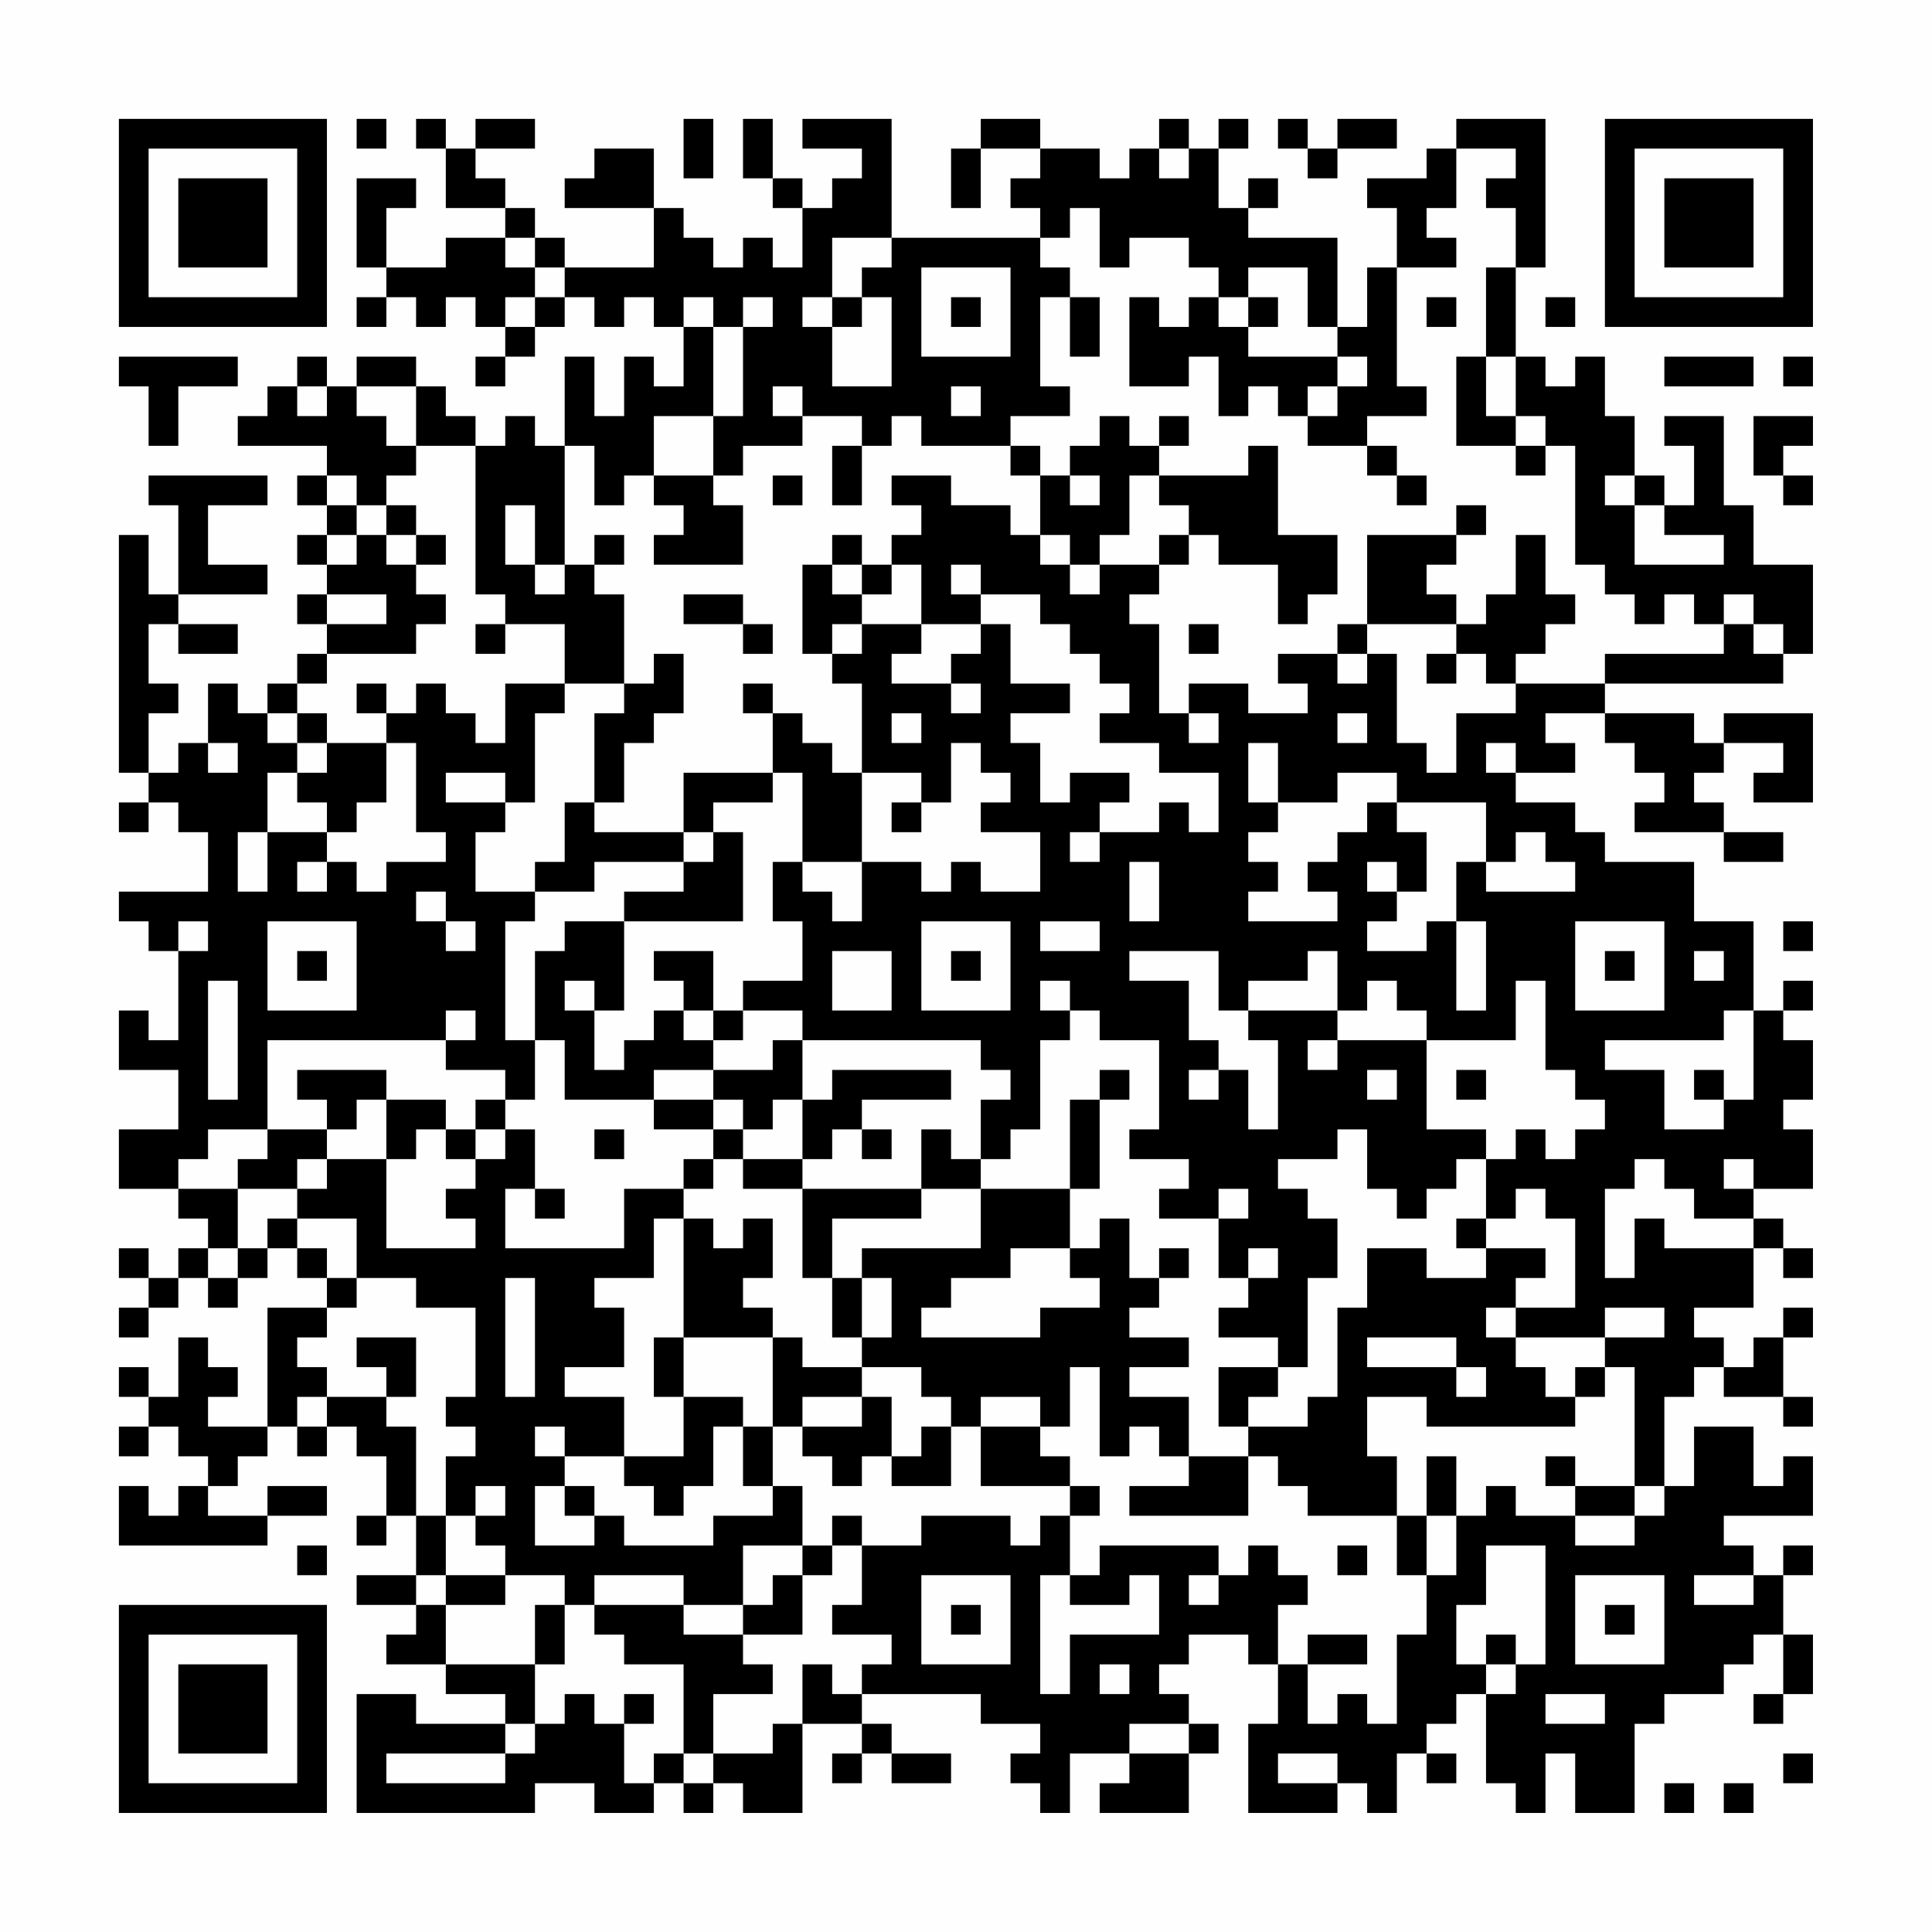 <?xml version="1.0" encoding="UTF-8"?>
<svg xmlns="http://www.w3.org/2000/svg" version="1.1" width="300" height="300" viewBox="0 0 300 300"><rect x="0" y="0" width="300" height="300" fill="#fefefe"/><g transform="scale(4.615)"><g transform="translate(4,4)"><path fill-rule="evenodd" d="M8 0L8 1L9 1L9 0ZM10 0L10 1L11 1L11 3L13 3L13 4L11 4L11 5L9 5L9 3L10 3L10 2L8 2L8 5L9 5L9 6L8 6L8 7L9 7L9 6L10 6L10 7L11 7L11 6L12 6L12 7L13 7L13 8L12 8L12 9L13 9L13 8L14 8L14 7L15 7L15 6L16 6L16 7L17 7L17 6L18 6L18 7L19 7L19 9L18 9L18 8L17 8L17 10L16 10L16 8L15 8L15 11L14 11L14 10L13 10L13 11L12 11L12 10L11 10L11 9L10 9L10 8L8 8L8 9L7 9L7 8L6 8L6 9L5 9L5 10L4 10L4 11L7 11L7 12L6 12L6 13L7 13L7 14L6 14L6 15L7 15L7 16L6 16L6 17L7 17L7 18L6 18L6 19L5 19L5 20L4 20L4 19L3 19L3 21L2 21L2 22L1 22L1 20L2 20L2 19L1 19L1 17L2 17L2 18L4 18L4 17L2 17L2 16L5 16L5 15L3 15L3 13L5 13L5 12L1 12L1 13L2 13L2 16L1 16L1 14L0 14L0 22L1 22L1 23L0 23L0 24L1 24L1 23L2 23L2 24L3 24L3 26L0 26L0 27L1 27L1 28L2 28L2 31L1 31L1 30L0 30L0 32L2 32L2 34L0 34L0 36L2 36L2 37L3 37L3 38L2 38L2 39L1 39L1 38L0 38L0 39L1 39L1 40L0 40L0 41L1 41L1 40L2 40L2 39L3 39L3 40L4 40L4 39L5 39L5 38L6 38L6 39L7 39L7 40L5 40L5 44L3 44L3 43L4 43L4 42L3 42L3 41L2 41L2 43L1 43L1 42L0 42L0 43L1 43L1 44L0 44L0 45L1 45L1 44L2 44L2 45L3 45L3 46L2 46L2 47L1 47L1 46L0 46L0 48L5 48L5 47L7 47L7 46L5 46L5 47L3 47L3 46L4 46L4 45L5 45L5 44L6 44L6 45L7 45L7 44L8 44L8 45L9 45L9 47L8 47L8 48L9 48L9 47L10 47L10 49L8 49L8 50L10 50L10 51L9 51L9 52L11 52L11 53L13 53L13 54L10 54L10 53L8 53L8 57L14 57L14 56L16 56L16 57L18 57L18 56L19 56L19 57L20 57L20 56L21 56L21 57L23 57L23 54L25 54L25 55L24 55L24 56L25 56L25 55L26 55L26 56L28 56L28 55L26 55L26 54L25 54L25 53L29 53L29 54L31 54L31 55L30 55L30 56L31 56L31 57L32 57L32 55L34 55L34 56L33 56L33 57L36 57L36 55L37 55L37 54L36 54L36 53L35 53L35 52L36 52L36 51L38 51L38 52L39 52L39 54L38 54L38 57L41 57L41 56L42 56L42 57L43 57L43 55L44 55L44 56L45 56L45 55L44 55L44 54L45 54L45 53L46 53L46 56L47 56L47 57L48 57L48 55L49 55L49 57L51 57L51 54L52 54L52 53L54 53L54 52L55 52L55 51L56 51L56 53L55 53L55 54L56 54L56 53L57 53L57 51L56 51L56 49L57 49L57 48L56 48L56 49L55 49L55 48L54 48L54 47L57 47L57 45L56 45L56 46L55 46L55 44L53 44L53 46L52 46L52 43L53 43L53 42L54 42L54 43L56 43L56 44L57 44L57 43L56 43L56 41L57 41L57 40L56 40L56 41L55 41L55 42L54 42L54 41L53 41L53 40L55 40L55 38L56 38L56 39L57 39L57 38L56 38L56 37L55 37L55 36L57 36L57 34L56 34L56 33L57 33L57 31L56 31L56 30L57 30L57 29L56 29L56 30L55 30L55 27L53 27L53 25L50 25L50 24L49 24L49 23L47 23L47 22L49 22L49 21L48 21L48 20L50 20L50 21L51 21L51 22L52 22L52 23L51 23L51 24L54 24L54 25L56 25L56 24L54 24L54 23L53 23L53 22L54 22L54 21L56 21L56 22L55 22L55 23L57 23L57 20L54 20L54 21L53 21L53 20L50 20L50 19L56 19L56 18L57 18L57 15L55 15L55 13L54 13L54 10L52 10L52 11L53 11L53 13L52 13L52 12L51 12L51 10L50 10L50 8L49 8L49 9L48 9L48 8L47 8L47 5L48 5L48 0L45 0L45 1L44 1L44 2L42 2L42 3L43 3L43 5L42 5L42 7L41 7L41 4L38 4L38 3L39 3L39 2L38 2L38 3L37 3L37 1L38 1L38 0L37 0L37 1L36 1L36 0L35 0L35 1L34 1L34 2L33 2L33 1L31 1L31 0L29 0L29 1L28 1L28 3L29 3L29 1L31 1L31 2L30 2L30 3L31 3L31 4L26 4L26 0L23 0L23 1L25 1L25 2L24 2L24 3L23 3L23 2L22 2L22 0L21 0L21 2L22 2L22 3L23 3L23 5L22 5L22 4L21 4L21 5L20 5L20 4L19 4L19 3L18 3L18 1L16 1L16 2L15 2L15 3L18 3L18 5L15 5L15 4L14 4L14 3L13 3L13 2L12 2L12 1L14 1L14 0L12 0L12 1L11 1L11 0ZM19 0L19 2L20 2L20 0ZM39 0L39 1L40 1L40 2L41 2L41 1L43 1L43 0L41 0L41 1L40 1L40 0ZM35 1L35 2L36 2L36 1ZM45 1L45 3L44 3L44 4L45 4L45 5L43 5L43 9L44 9L44 10L42 10L42 11L40 11L40 10L41 10L41 9L42 9L42 8L41 8L41 7L40 7L40 5L38 5L38 6L37 6L37 5L36 5L36 4L34 4L34 5L33 5L33 3L32 3L32 4L31 4L31 5L32 5L32 6L31 6L31 9L32 9L32 10L30 10L30 11L27 11L27 10L26 10L26 11L25 11L25 10L23 10L23 9L22 9L22 10L23 10L23 11L21 11L21 12L20 12L20 10L21 10L21 7L22 7L22 6L21 6L21 7L20 7L20 6L19 6L19 7L20 7L20 10L18 10L18 12L17 12L17 13L16 13L16 11L15 11L15 15L14 15L14 13L13 13L13 15L14 15L14 16L15 16L15 15L16 15L16 16L17 16L17 19L15 19L15 17L13 17L13 16L12 16L12 11L10 11L10 9L8 9L8 10L9 10L9 11L10 11L10 12L9 12L9 13L8 13L8 12L7 12L7 13L8 13L8 14L7 14L7 15L8 15L8 14L9 14L9 15L10 15L10 16L11 16L11 17L10 17L10 18L7 18L7 19L6 19L6 20L5 20L5 21L6 21L6 22L5 22L5 24L4 24L4 26L5 26L5 24L7 24L7 25L6 25L6 26L7 26L7 25L8 25L8 26L9 26L9 25L11 25L11 24L10 24L10 21L9 21L9 20L10 20L10 19L11 19L11 20L12 20L12 21L13 21L13 19L15 19L15 20L14 20L14 23L13 23L13 22L11 22L11 23L13 23L13 24L12 24L12 26L14 26L14 27L13 27L13 31L14 31L14 33L13 33L13 32L11 32L11 31L12 31L12 30L11 30L11 31L5 31L5 34L3 34L3 35L2 35L2 36L4 36L4 38L3 38L3 39L4 39L4 38L5 38L5 37L6 37L6 38L7 38L7 39L8 39L8 40L7 40L7 41L6 41L6 42L7 42L7 43L6 43L6 44L7 44L7 43L9 43L9 44L10 44L10 47L11 47L11 49L10 49L10 50L11 50L11 52L14 52L14 54L13 54L13 55L9 55L9 56L13 56L13 55L14 55L14 54L15 54L15 53L16 53L16 54L17 54L17 56L18 56L18 55L19 55L19 56L20 56L20 55L22 55L22 54L23 54L23 52L24 52L24 53L25 53L25 52L26 52L26 51L24 51L24 50L25 50L25 48L27 48L27 47L30 47L30 48L31 48L31 47L32 47L32 49L31 49L31 53L32 53L32 51L35 51L35 49L34 49L34 50L32 50L32 49L33 49L33 48L37 48L37 49L36 49L36 50L37 50L37 49L38 49L38 48L39 48L39 49L40 49L40 50L39 50L39 52L40 52L40 54L41 54L41 53L42 53L42 54L43 54L43 51L44 51L44 49L45 49L45 47L46 47L46 46L47 46L47 47L49 47L49 48L51 48L51 47L52 47L52 46L51 46L51 42L50 42L50 41L52 41L52 40L50 40L50 41L47 41L47 40L49 40L49 37L48 37L48 36L47 36L47 37L46 37L46 35L47 35L47 34L48 34L48 35L49 35L49 34L50 34L50 33L49 33L49 32L48 32L48 29L47 29L47 31L44 31L44 30L43 30L43 29L42 29L42 30L41 30L41 28L40 28L40 29L38 29L38 30L37 30L37 28L34 28L34 29L36 29L36 31L37 31L37 32L36 32L36 33L37 33L37 32L38 32L38 34L39 34L39 31L38 31L38 30L41 30L41 31L40 31L40 32L41 32L41 31L44 31L44 34L46 34L46 35L45 35L45 36L44 36L44 37L43 37L43 36L42 36L42 34L41 34L41 35L39 35L39 36L40 36L40 37L41 37L41 39L40 39L40 42L39 42L39 41L37 41L37 40L38 40L38 39L39 39L39 38L38 38L38 39L37 39L37 37L38 37L38 36L37 36L37 37L35 37L35 36L36 36L36 35L34 35L34 34L35 34L35 31L33 31L33 30L32 30L32 29L31 29L31 30L32 30L32 31L31 31L31 34L30 34L30 35L29 35L29 33L30 33L30 32L29 32L29 31L23 31L23 30L21 30L21 29L23 29L23 27L22 27L22 25L23 25L23 26L24 26L24 27L25 27L25 25L27 25L27 26L28 26L28 25L29 25L29 26L31 26L31 24L29 24L29 23L30 23L30 22L29 22L29 21L28 21L28 23L27 23L27 22L25 22L25 19L24 19L24 18L25 18L25 17L27 17L27 18L26 18L26 19L28 19L28 20L29 20L29 19L28 19L28 18L29 18L29 17L30 17L30 19L32 19L32 20L30 20L30 21L31 21L31 23L32 23L32 22L34 22L34 23L33 23L33 24L32 24L32 25L33 25L33 24L35 24L35 23L36 23L36 24L37 24L37 22L35 22L35 21L33 21L33 20L34 20L34 19L33 19L33 18L32 18L32 17L31 17L31 16L29 16L29 15L28 15L28 16L29 16L29 17L27 17L27 15L26 15L26 14L27 14L27 13L26 13L26 12L28 12L28 13L30 13L30 14L31 14L31 15L32 15L32 16L33 16L33 15L35 15L35 16L34 16L34 17L35 17L35 20L36 20L36 21L37 21L37 20L36 20L36 19L38 19L38 20L40 20L40 19L39 19L39 18L41 18L41 19L42 19L42 18L43 18L43 21L44 21L44 22L45 22L45 20L47 20L47 19L50 19L50 18L54 18L54 17L55 17L55 18L56 18L56 17L55 17L55 16L54 16L54 17L53 17L53 16L52 16L52 17L51 17L51 16L50 16L50 15L49 15L49 11L48 11L48 10L47 10L47 8L46 8L46 5L47 5L47 3L46 3L46 2L47 2L47 1ZM13 4L13 5L14 5L14 6L13 6L13 7L14 7L14 6L15 6L15 5L14 5L14 4ZM24 4L24 6L23 6L23 7L24 7L24 9L26 9L26 6L25 6L25 5L26 5L26 4ZM27 5L27 8L30 8L30 5ZM24 6L24 7L25 7L25 6ZM28 6L28 7L29 7L29 6ZM32 6L32 8L33 8L33 6ZM34 6L34 9L36 9L36 8L37 8L37 10L38 10L38 9L39 9L39 10L40 10L40 9L41 9L41 8L38 8L38 7L39 7L39 6L38 6L38 7L37 7L37 6L36 6L36 7L35 7L35 6ZM44 6L44 7L45 7L45 6ZM48 6L48 7L49 7L49 6ZM0 8L0 9L1 9L1 11L2 11L2 9L4 9L4 8ZM45 8L45 11L47 11L47 12L48 12L48 11L47 11L47 10L46 10L46 8ZM52 8L52 9L55 9L55 8ZM56 8L56 9L57 9L57 8ZM6 9L6 10L7 10L7 9ZM28 9L28 10L29 10L29 9ZM33 10L33 11L32 11L32 12L31 12L31 11L30 11L30 12L31 12L31 14L32 14L32 15L33 15L33 14L34 14L34 12L35 12L35 13L36 13L36 14L35 14L35 15L36 15L36 14L37 14L37 15L39 15L39 17L40 17L40 16L41 16L41 14L39 14L39 11L38 11L38 12L35 12L35 11L36 11L36 10L35 10L35 11L34 11L34 10ZM55 10L55 12L56 12L56 13L57 13L57 12L56 12L56 11L57 11L57 10ZM24 11L24 13L25 13L25 11ZM42 11L42 12L43 12L43 13L44 13L44 12L43 12L43 11ZM18 12L18 13L19 13L19 14L18 14L18 15L21 15L21 13L20 13L20 12ZM22 12L22 13L23 13L23 12ZM32 12L32 13L33 13L33 12ZM50 12L50 13L51 13L51 15L54 15L54 14L52 14L52 13L51 13L51 12ZM9 13L9 14L10 14L10 15L11 15L11 14L10 14L10 13ZM45 13L45 14L42 14L42 17L41 17L41 18L42 18L42 17L45 17L45 18L44 18L44 19L45 19L45 18L46 18L46 19L47 19L47 18L48 18L48 17L49 17L49 16L48 16L48 14L47 14L47 16L46 16L46 17L45 17L45 16L44 16L44 15L45 15L45 14L46 14L46 13ZM16 14L16 15L17 15L17 14ZM24 14L24 15L23 15L23 18L24 18L24 17L25 17L25 16L26 16L26 15L25 15L25 14ZM24 15L24 16L25 16L25 15ZM7 16L7 17L9 17L9 16ZM19 16L19 17L21 17L21 18L22 18L22 17L21 17L21 16ZM12 17L12 18L13 18L13 17ZM36 17L36 18L37 18L37 17ZM18 18L18 19L17 19L17 20L16 20L16 23L15 23L15 25L14 25L14 26L16 26L16 25L19 25L19 26L17 26L17 27L15 27L15 28L14 28L14 31L15 31L15 33L18 33L18 34L20 34L20 35L19 35L19 36L17 36L17 38L13 38L13 36L14 36L14 37L15 37L15 36L14 36L14 34L13 34L13 33L12 33L12 34L11 34L11 33L9 33L9 32L6 32L6 33L7 33L7 34L5 34L5 35L4 35L4 36L6 36L6 37L8 37L8 39L10 39L10 40L12 40L12 43L11 43L11 44L12 44L12 45L11 45L11 47L12 47L12 48L13 48L13 49L11 49L11 50L13 50L13 49L15 49L15 50L14 50L14 52L15 52L15 50L16 50L16 51L17 51L17 52L19 52L19 55L20 55L20 53L22 53L22 52L21 52L21 51L23 51L23 49L24 49L24 48L25 48L25 47L24 47L24 48L23 48L23 46L22 46L22 44L23 44L23 45L24 45L24 46L25 46L25 45L26 45L26 46L28 46L28 44L29 44L29 46L32 46L32 47L33 47L33 46L32 46L32 45L31 45L31 44L32 44L32 42L33 42L33 45L34 45L34 44L35 44L35 45L36 45L36 46L34 46L34 47L38 47L38 45L39 45L39 46L40 46L40 47L43 47L43 49L44 49L44 47L45 47L45 45L44 45L44 47L43 47L43 45L42 45L42 43L44 43L44 44L49 44L49 43L50 43L50 42L49 42L49 43L48 43L48 42L47 42L47 41L46 41L46 40L47 40L47 39L48 39L48 38L46 38L46 37L45 37L45 38L46 38L46 39L44 39L44 38L42 38L42 40L41 40L41 43L40 43L40 44L38 44L38 43L39 43L39 42L37 42L37 44L38 44L38 45L36 45L36 43L34 43L34 42L36 42L36 41L34 41L34 40L35 40L35 39L36 39L36 38L35 38L35 39L34 39L34 37L33 37L33 38L32 38L32 36L33 36L33 33L34 33L34 32L33 32L33 33L32 33L32 36L29 36L29 35L28 35L28 34L27 34L27 36L23 36L23 35L24 35L24 34L25 34L25 35L26 35L26 34L25 34L25 33L28 33L28 32L24 32L24 33L23 33L23 31L22 31L22 32L20 32L20 31L21 31L21 30L20 30L20 28L18 28L18 29L19 29L19 30L18 30L18 31L17 31L17 32L16 32L16 30L17 30L17 27L21 27L21 24L20 24L20 23L22 23L22 22L23 22L23 25L25 25L25 22L24 22L24 21L23 21L23 20L22 20L22 19L21 19L21 20L22 20L22 22L19 22L19 24L16 24L16 23L17 23L17 21L18 21L18 20L19 20L19 18ZM8 19L8 20L9 20L9 19ZM6 20L6 21L7 21L7 22L6 22L6 23L7 23L7 24L8 24L8 23L9 23L9 21L7 21L7 20ZM26 20L26 21L27 21L27 20ZM41 20L41 21L42 21L42 20ZM3 21L3 22L4 22L4 21ZM38 21L38 23L39 23L39 24L38 24L38 25L39 25L39 26L38 26L38 27L41 27L41 26L40 26L40 25L41 25L41 24L42 24L42 23L43 23L43 24L44 24L44 26L43 26L43 25L42 25L42 26L43 26L43 27L42 27L42 28L44 28L44 27L45 27L45 30L46 30L46 27L45 27L45 25L46 25L46 26L49 26L49 25L48 25L48 24L47 24L47 25L46 25L46 23L43 23L43 22L41 22L41 23L39 23L39 21ZM46 21L46 22L47 22L47 21ZM26 23L26 24L27 24L27 23ZM19 24L19 25L20 25L20 24ZM34 25L34 27L35 27L35 25ZM10 26L10 27L11 27L11 28L12 28L12 27L11 27L11 26ZM2 27L2 28L3 28L3 27ZM5 27L5 30L8 30L8 27ZM27 27L27 30L30 30L30 27ZM31 27L31 28L33 28L33 27ZM49 27L49 30L52 30L52 27ZM56 27L56 28L57 28L57 27ZM6 28L6 29L7 29L7 28ZM24 28L24 30L26 30L26 28ZM28 28L28 29L29 29L29 28ZM50 28L50 29L51 29L51 28ZM53 28L53 29L54 29L54 28ZM3 29L3 33L4 33L4 29ZM15 29L15 30L16 30L16 29ZM19 30L19 31L20 31L20 30ZM54 30L54 31L50 31L50 32L52 32L52 34L54 34L54 33L55 33L55 30ZM18 32L18 33L20 33L20 34L21 34L21 35L20 35L20 36L19 36L19 37L18 37L18 39L16 39L16 40L17 40L17 42L15 42L15 43L17 43L17 45L15 45L15 44L14 44L14 45L15 45L15 46L14 46L14 48L16 48L16 47L17 47L17 48L20 48L20 47L22 47L22 46L21 46L21 44L22 44L22 41L23 41L23 42L25 42L25 43L23 43L23 44L25 44L25 43L26 43L26 45L27 45L27 44L28 44L28 43L27 43L27 42L25 42L25 41L26 41L26 39L25 39L25 38L29 38L29 36L27 36L27 37L24 37L24 39L23 39L23 36L21 36L21 35L23 35L23 33L22 33L22 34L21 34L21 33L20 33L20 32ZM42 32L42 33L43 33L43 32ZM45 32L45 33L46 33L46 32ZM53 32L53 33L54 33L54 32ZM8 33L8 34L7 34L7 35L6 35L6 36L7 36L7 35L9 35L9 38L12 38L12 37L11 37L11 36L12 36L12 35L13 35L13 34L12 34L12 35L11 35L11 34L10 34L10 35L9 35L9 33ZM16 34L16 35L17 35L17 34ZM51 35L51 36L50 36L50 39L51 39L51 37L52 37L52 38L55 38L55 37L53 37L53 36L52 36L52 35ZM54 35L54 36L55 36L55 35ZM19 37L19 41L18 41L18 43L19 43L19 45L17 45L17 46L18 46L18 47L19 47L19 46L20 46L20 44L21 44L21 43L19 43L19 41L22 41L22 40L21 40L21 39L22 39L22 37L21 37L21 38L20 38L20 37ZM30 38L30 39L28 39L28 40L27 40L27 41L31 41L31 40L33 40L33 39L32 39L32 38ZM13 39L13 43L14 43L14 39ZM24 39L24 41L25 41L25 39ZM8 41L8 42L9 42L9 43L10 43L10 41ZM42 41L42 42L45 42L45 43L46 43L46 42L45 42L45 41ZM29 43L29 44L31 44L31 43ZM48 45L48 46L49 46L49 47L51 47L51 46L49 46L49 45ZM12 46L12 47L13 47L13 46ZM15 46L15 47L16 47L16 46ZM6 48L6 49L7 49L7 48ZM21 48L21 50L19 50L19 49L16 49L16 50L19 50L19 51L21 51L21 50L22 50L22 49L23 49L23 48ZM41 48L41 49L42 49L42 48ZM46 48L46 50L45 50L45 52L46 52L46 53L47 53L47 52L48 52L48 48ZM27 49L27 52L30 52L30 49ZM49 49L49 52L52 52L52 49ZM53 49L53 50L55 50L55 49ZM28 50L28 51L29 51L29 50ZM50 50L50 51L51 51L51 50ZM40 51L40 52L42 52L42 51ZM46 51L46 52L47 52L47 51ZM33 52L33 53L34 53L34 52ZM17 53L17 54L18 54L18 53ZM48 53L48 54L50 54L50 53ZM34 54L34 55L36 55L36 54ZM39 55L39 56L41 56L41 55ZM56 55L56 56L57 56L57 55ZM52 56L52 57L53 57L53 56ZM54 56L54 57L55 57L55 56ZM0 0L0 7L7 7L7 0ZM1 1L1 6L6 6L6 1ZM2 2L2 5L5 5L5 2ZM50 0L50 7L57 7L57 0ZM51 1L51 6L56 6L56 1ZM52 2L52 5L55 5L55 2ZM0 50L0 57L7 57L7 50ZM1 51L1 56L6 56L6 51ZM2 52L2 55L5 55L5 52Z" fill="#000000"/></g></g></svg>
